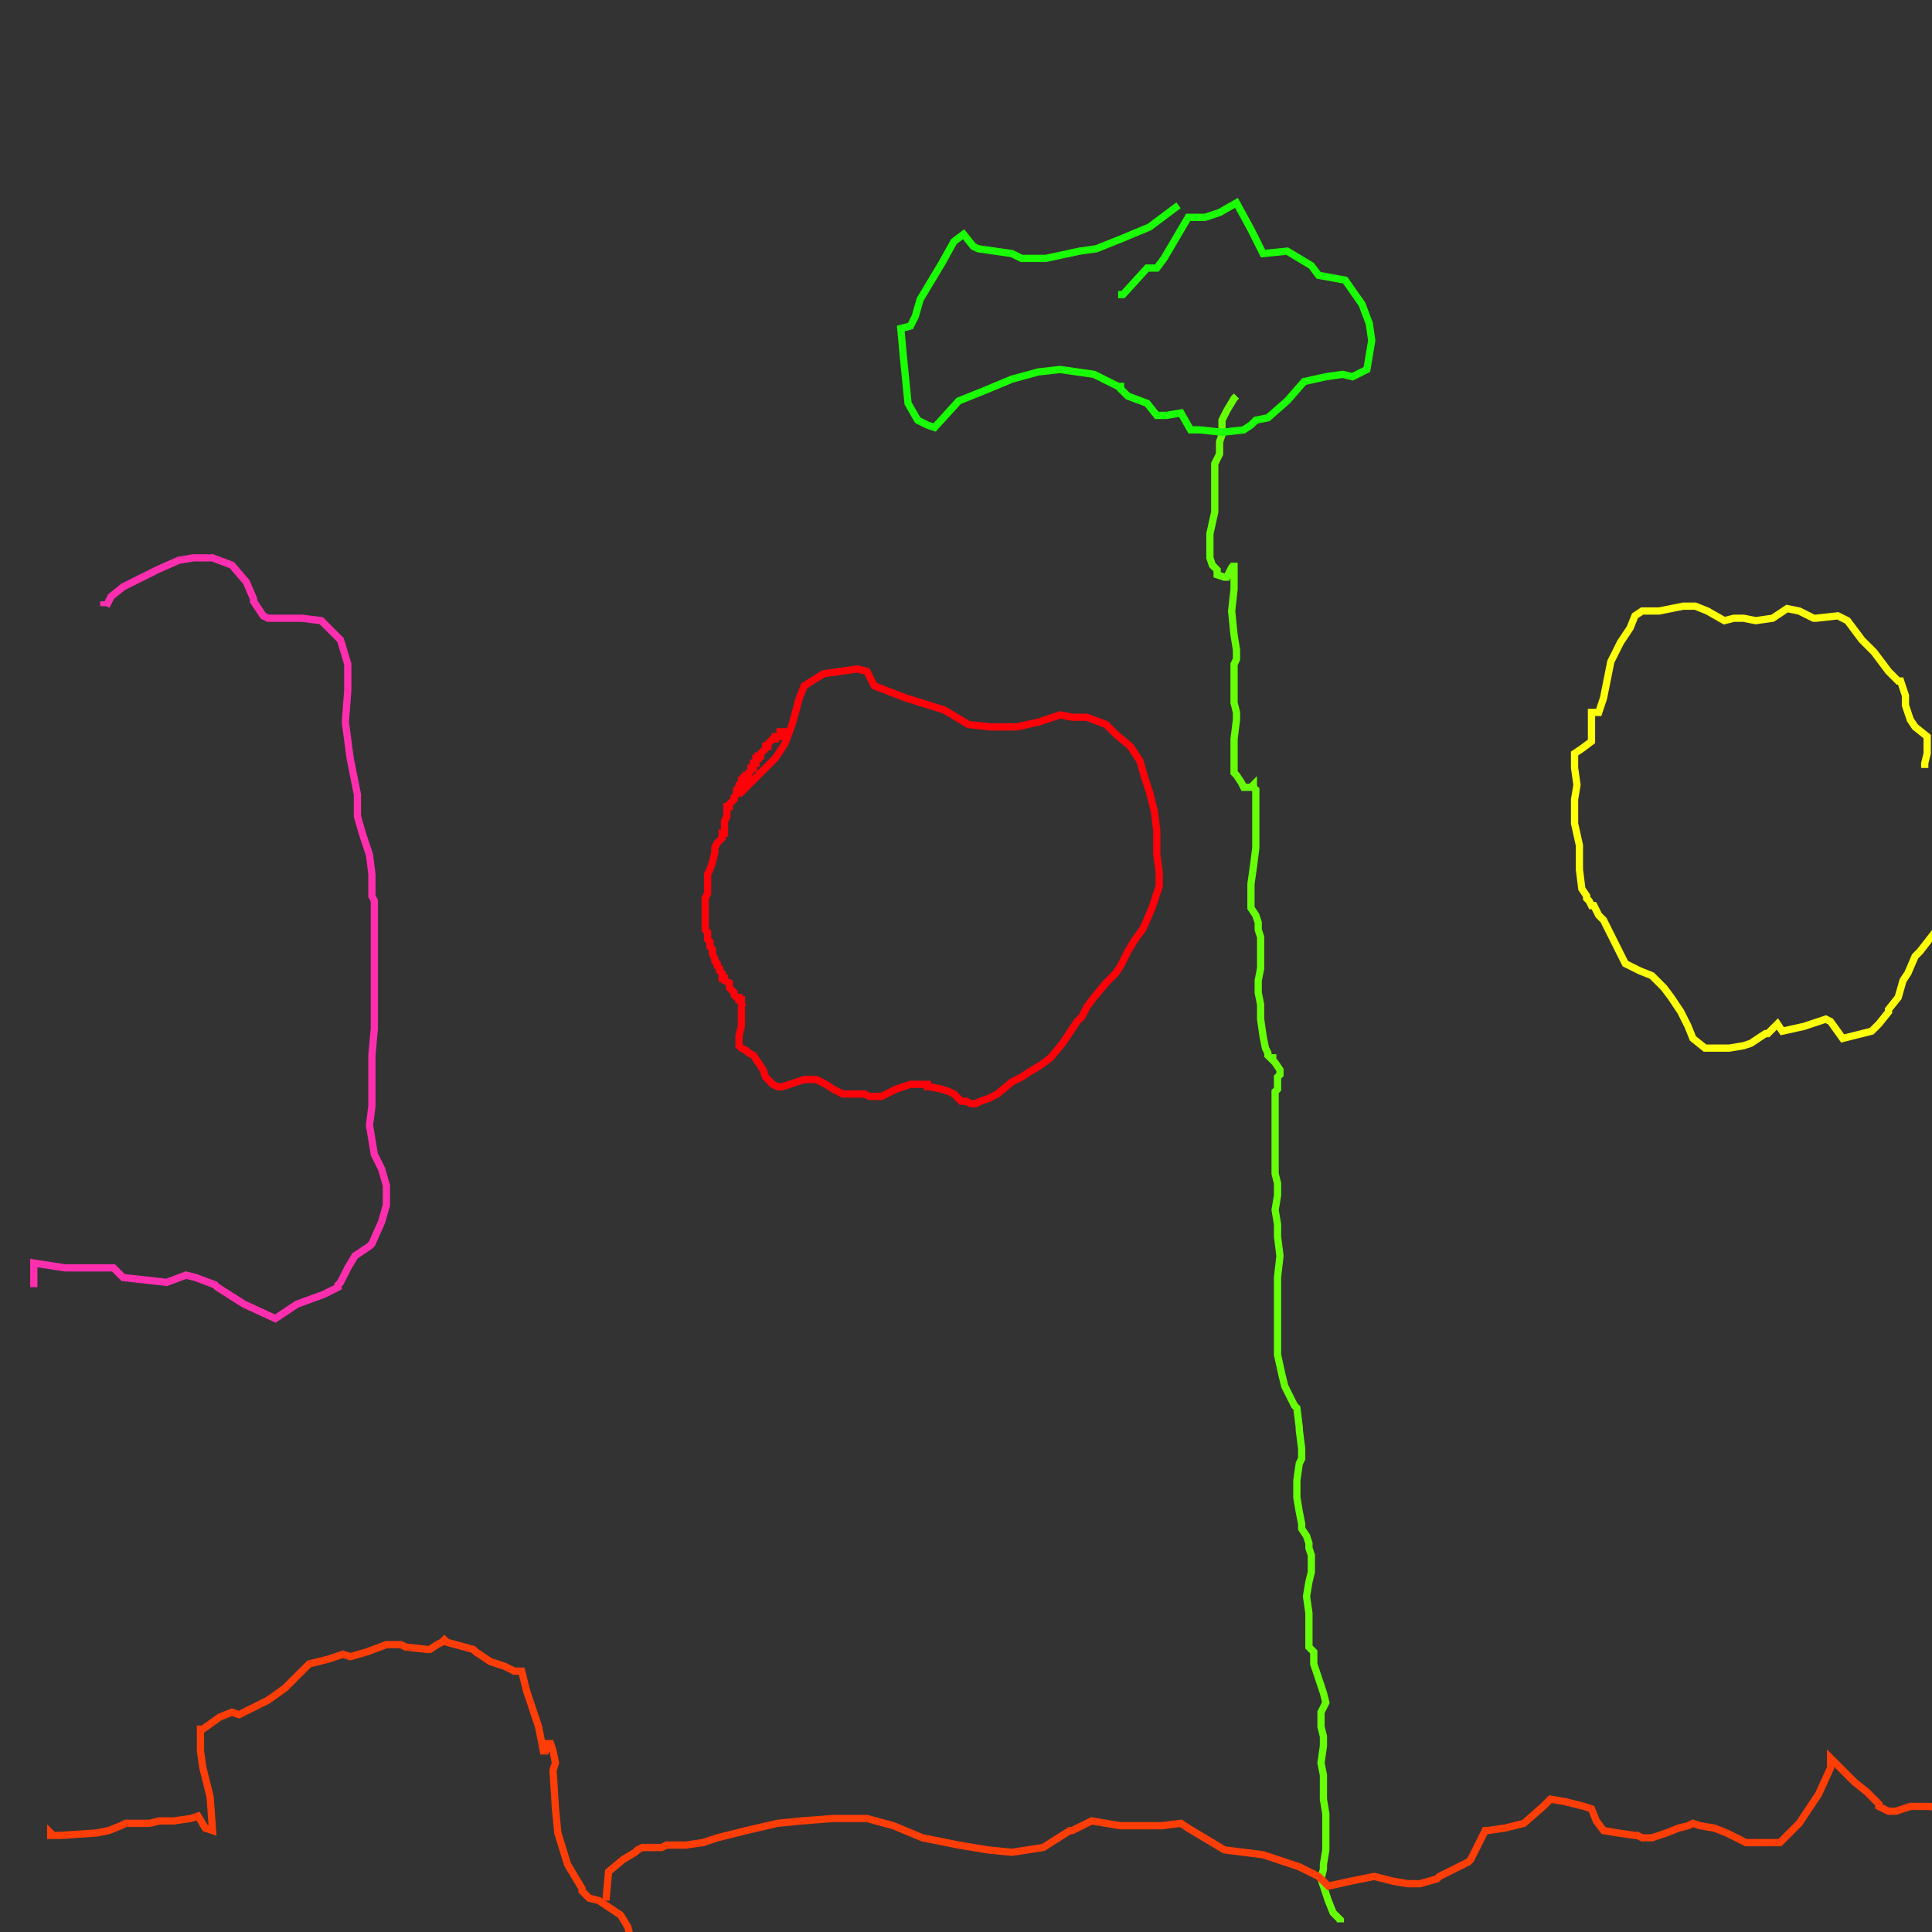 <svg xmlns="http://www.w3.org/2000/svg" xmlns:xlink="http://www.w3.org/1999/xlink" version="1.1" x="0px" y="0px" width="800px" height="800px" viewBox="0 0 800 800">
    <rect x="0" y="0" width="800" height="800" fill="#333333" stroke="none"/>
    <g id="rootLayer">
        <path fill="none" stroke="#ff0109" stroke-width="3" d="M 326 305 L 326 304 L 326 304 L 326 304 L 326 304 L 326 304 L 326 304 L 325 304 L 325 304 L 325 304 L 325 304 L 325 304 L 325 304 L 325 304 L 325 303 L 325 303 L 325 303 L 325 303 L 325 303 L 324 303 L 324 303 L 324 303 L 324 303 L 323 303 L 323 304 L 323 304 L 323 304 L 323 305 L 323 305 L 323 305 L 323 305 L 323 305 L 323 305 L 323 305 L 323 305 L 322 305 L 322 305 L 322 305 L 322 305 L 321 305 L 321 305 L 321 306 L 321 306 L 320 306 L 320 306 L 320 306 L 319 307 L 319 307 L 318 308 L 318 309 L 317 309 L 317 310 L 317 310 L 316 311 L 316 311 L 315 312 L 315 313 L 315 313 L 314 313 L 314 314 L 313 314 L 313 315 L 313 315 L 313 316 L 312 316 L 312 317 L 312 318 L 311 318 L 311 319 L 311 319 L 311 319 L 310 320 L 310 321 L 309 321 L 309 321 L 309 322 L 309 322 L 308 322 L 308 323 L 308 323 L 307 323 L 307 324 L 306 325 L 306 326 L 305 327 L 305 328 L 305 329 L 305 329 L 305 329 L 304 330 L 304 330 L 304 331 L 303 332 L 302 333 L 302 334 L 301 334 L 301 335 L 301 337 L 301 338 L 300 340 L 300 342 L 300 344 L 300 345 L 299 345 L 299 346 L 299 347 L 297 349 L 296 351 L 296 353 L 295 357 L 294 360 L 293 362 L 293 364 L 293 367 L 293 368 L 293 369 L 293 370 L 292 372 L 292 373 L 292 374 L 292 376 L 292 378 L 292 379 L 292 381 L 292 382 L 292 384 L 292 385 L 292 385 L 293 386 L 293 387 L 293 387 L 293 388 L 293 389 L 294 390 L 294 391 L 294 392 L 295 393 L 295 394 L 295 395 L 296 397 L 296 398 L 297 399 L 297 400 L 298 401 L 298 402 L 299 403 L 299 405 L 300 405 L 300 406 L 302 407 L 302 409 L 303 410 L 303 410 L 304 411 L 304 412 L 305 413 L 305 413 L 306 413 L 306 414 L 307 414 L 307 415 L 307 416 L 307 416 L 307 416 L 308 417 L 308 417 L 308 417 L 307 416 L 307 416 L 307 416 L 307 416 L 307 419 L 307 421 L 307 422 L 307 425 L 306 429 L 306 431 L 306 433 L 307 434 L 309 435 L 310 436 L 312 437 L 314 440 L 316 443 L 317 446 L 320 449 L 322 450 L 324 450 L 327 449 L 333 447 L 338 447 L 342 449 L 345 451 L 349 453 L 352 453 L 355 453 L 356 453 L 356 453 L 358 453 L 360 454 L 365 454 L 371 451 L 377 449 L 380 449 L 382 449 L 383 449 L 384 449 L 384 450 L 385 450 L 390 451 L 393 452 L 395 453 L 395 453 L 397 455 L 398 456 L 400 456 L 402 457 L 404 457 L 406 456 L 409 455 L 413 453 L 419 448 L 423 446 L 426 444 L 431 441 L 435 438 L 440 432 L 444 426 L 446 423 L 448 421 L 450 417 L 453 413 L 458 407 L 462 403 L 464 400 L 467 394 L 470 389 L 473 385 L 474 383 L 477 376 L 480 367 L 480 361 L 479 354 L 479 350 L 479 344 L 478 336 L 476 328 L 474 322 L 472 315 L 468 309 L 462 304 L 458 300 L 450 297 L 444 297 L 439 296 L 430 299 L 421 301 L 410 301 L 401 300 L 391 294 L 375 289 L 362 284 L 359 278 L 355 277 L 348 278 L 341 279 L 333 284 L 331 289 L 328 300 L 325 308 L 321 314 L 320 315 L 311 324 L 306 329 "></path>
        <path fill="none" stroke="#66ff08" stroke-width="3" d="M 511 165 L 512 164 L 512 164 L 511 165 L 508 170 L 506 174 L 506 176 L 506 176 L 506 177 L 506 180 L 505 183 L 505 188 L 503 192 L 503 197 L 503 202 L 503 203 L 503 212 L 501 221 L 501 228 L 501 231 L 502 234 L 504 236 L 504 238 L 507 239 L 508 239 L 509 237 L 510 235 L 510 235 L 510 235 L 511 234 L 511 233 L 511 237 L 511 244 L 510 253 L 511 263 L 512 269 L 512 273 L 511 275 L 511 282 L 511 291 L 512 295 L 512 295 L 512 296 L 512 298 L 511 306 L 511 314 L 511 317 L 511 319 L 511 320 L 512 321 L 514 324 L 515 326 L 518 326 L 519 325 L 519 325 L 519 326 L 520 327 L 520 330 L 520 335 L 520 338 L 520 338 L 520 341 L 520 345 L 520 351 L 519 359 L 518 366 L 518 370 L 518 373 L 518 375 L 518 376 L 520 379 L 521 382 L 521 383 L 521 385 L 522 388 L 522 395 L 522 401 L 521 406 L 521 411 L 522 416 L 522 419 L 522 422 L 523 429 L 524 434 L 525 436 L 525 437 L 525 437 L 526 438 L 527 438 L 527 439 L 528 440 L 530 443 L 530 444 L 530 445 L 529 446 L 529 449 L 529 451 L 528 452 L 528 453 L 528 461 L 528 472 L 528 481 L 528 482 L 528 485 L 528 486 L 529 490 L 529 495 L 528 501 L 529 507 L 529 512 L 530 520 L 529 529 L 529 538 L 529 544 L 529 549 L 529 552 L 529 561 L 531 570 L 532 574 L 533 576 L 535 580 L 536 582 L 536 582 L 537 583 L 538 591 L 538 592 L 539 600 L 539 604 L 538 606 L 537 613 L 537 620 L 538 626 L 539 631 L 539 633 L 541 636 L 542 639 L 542 641 L 543 644 L 543 648 L 543 651 L 542 655 L 541 661 L 542 668 L 542 671 L 542 676 L 542 682 L 544 684 L 544 686 L 544 689 L 546 695 L 548 701 L 549 705 L 547 709 L 547 715 L 548 719 L 548 722 L 548 723 L 547 730 L 548 735 L 548 745 L 549 751 L 549 754 L 549 756 L 549 763 L 549 766 L 548 772 L 548 774 L 547 778 L 550 787 L 552 792 L 555 795 L 555 795 L 555 796 "></path>
        <path fill="none" stroke="#ff2eaf" stroke-width="3" d="M 43 249 L 43 251 "></path>
        <path fill="none" stroke="#ff2eaf" stroke-width="3" d="M 44 251 L 46 247 L 51 243 L 55 241 L 59 239 L 65 236 L 74 232 L 80 231 L 88 231 L 96 234 L 102 241 L 105 248 L 105 249 L 109 255 L 111 256 L 113 256 L 118 256 L 125 256 L 133 257 L 136 260 L 141 265 L 144 275 L 144 286 L 143 299 L 145 314 L 148 329 L 148 337 L 148 338 L 150 345 L 153 354 L 154 362 L 154 365 L 154 371 L 155 373 L 155 373 L 155 383 L 155 393 L 155 400 L 155 406 L 155 407 L 155 408 L 155 416 L 155 426 L 154 437 L 154 445 L 154 447 L 154 453 L 154 456 L 154 458 L 153 466 L 155 478 L 157 482 L 158 484 L 160 491 L 160 499 L 160 499 L 158 506 L 154 515 L 153 516 L 147 520 L 144 525 L 141 531 L 140 532 L 140 533 L 134 536 L 123 540 L 114 546 L 101 540 L 90 533 L 89 532 L 81 529 L 77 528 L 69 531 L 51 529 L 47 525 L 40 525 L 27 525 L 14 523 L 14 525 L 14 530 L 14 533 L 14 531 L 14 528 L 14 528 L 14 530 L 14 528 L 14 525 "></path>
        <path fill="none" stroke="#fdff0b" stroke-width="3" d="M 797 318 L 797 317 L 797 316 L 798 312 L 798 305 L 793 301 L 791 298 L 789 292 L 789 288 L 787 282 L 786 282 L 782 278 L 776 270 L 771 265 L 765 257 L 761 255 L 752 256 L 751 256 L 745 253 L 740 252 L 734 256 L 727 257 L 722 256 L 718 256 L 714 257 L 707 253 L 702 251 L 697 251 L 687 253 L 680 253 L 677 255 L 675 260 L 671 266 L 667 274 L 664 289 L 662 295 L 660 295 L 659 295 L 659 307 L 655 310 L 652 312 L 652 318 L 653 325 L 652 331 L 652 341 L 654 350 L 654 356 L 654 360 L 655 368 L 657 371 L 657 372 L 658 373 L 659 375 L 660 375 L 662 379 L 664 381 L 667 387 L 670 393 L 672 397 L 673 399 L 673 399 L 679 402 L 684 404 L 689 409 L 692 413 L 696 419 L 699 425 L 699 425 L 701 430 L 706 434 L 716 434 L 722 433 L 725 432 L 731 428 L 732 428 L 736 424 L 738 427 L 747 425 L 756 422 L 758 423 L 763 430 L 775 427 L 778 424 L 782 419 L 782 418 L 786 413 L 788 406 L 790 403 L 793 396 L 795 394 L 802 385 L 804 378 L 807 369 L 809 365 L 812 359 L 817 352 L 819 341 L 820 330 "></path>
        <path fill="none" stroke="#ff3d06" stroke-width="3" d="M 22 760 L 21 759 L 21 760 L 25 760 L 40 759 L 45 758 L 50 756 L 52 755 L 54 755 L 54 755 L 55 755 L 59 755 L 61 755 L 62 755 L 66 754 L 66 754 L 72 754 L 72 754 L 79 753 L 82 752 L 85 757 L 88 758 L 87 744 L 84 732 L 83 725 L 83 719 L 83 717 L 83 716 L 84 716 L 91 711 L 96 709 L 99 710 L 111 704 L 118 699 L 120 697 L 122 695 L 122 695 L 125 692 L 128 689 L 136 687 L 142 685 L 142 685 L 142 685 L 145 686 L 152 684 L 160 681 L 165 681 L 166 681 L 166 681 L 166 681 L 168 682 L 177 683 L 178 683 L 181 681 L 183 680 L 184 679 L 184 679 L 185 680 L 196 683 L 197 684 L 203 688 L 209 690 L 213 692 L 216 692 L 218 700 L 223 715 L 225 725 L 225 725 L 226 725 L 227 723 L 227 722 L 227 722 L 228 722 L 228 722 L 228 722 L 229 725 L 230 730 L 229 733 L 229 733 L 230 749 L 231 759 L 235 772 L 241 782 L 241 783 L 243 785 L 244 786 L 248 787 L 257 793 L 260 798 L 264 815 L 265 831 L 265 839 L 263 839 L 262 839 L 260 839 L 259 839 L 256 839 L 252 839 L 249 839 L 243 830 L 242 829 L 237 828 L 229 831 L 227 822 L 227 823 L 223 830 L 221 828 L 218 836 L 217 837 L 218 836 L 218 836 L 218 836 L 218 836 L 218 836 L 216 835 L 216 836 L 217 839 L 216 839 L 211 839 L 212 839 L 214 824 L 213 822 L 213 822 "></path>
        <path fill="none" stroke="#ff3d06" stroke-width="3" d="M 251 787 L 251 786 L 251 786 L 251 786 L 252 775 L 258 770 L 263 767 L 264 766 L 266 765 L 274 765 L 276 764 L 276 764 L 276 764 L 284 764 L 291 763 L 297 761 L 309 758 L 322 755 L 332 754 L 345 753 L 359 753 L 370 756 L 382 761 L 397 764 L 409 766 L 419 767 L 432 765 L 443 758 L 444 758 L 452 754 L 464 756 L 480 756 L 481 756 L 489 755 L 492 757 L 507 766 L 523 768 L 538 773 L 546 777 L 550 781 L 559 779 L 569 777 L 577 779 L 583 780 L 588 780 L 595 778 L 596 777 L 598 776 L 608 771 L 609 770 L 615 758 L 616 758 L 623 757 L 631 755 L 639 748 L 642 745 L 648 746 L 656 748 L 659 749 L 661 754 L 664 758 L 670 759 L 677 760 L 678 760 L 680 761 L 684 761 L 690 759 L 695 757 L 699 756 L 701 755 L 704 756 L 710 757 L 715 759 L 723 763 L 737 763 L 742 758 L 745 755 L 753 743 L 758 732 L 758 728 L 758 728 L 759 729 L 768 738 L 773 742 L 778 747 L 778 748 L 782 750 L 785 750 L 791 748 L 799 748 L 805 749 L 811 751 L 814 753 L 817 761 L 818 761 L 820 759 L 820 750 L 820 749 L 820 747 "></path>
        <path fill="none" stroke="#19ff03" stroke-width="3" d="M 488 85 L 484 88 L 476 94 L 464 99 L 454 103 L 447 104 L 433 107 L 423 107 L 419 105 L 405 103 L 403 102 L 399 97 L 395 100 L 390 109 L 387 114 L 381 124 L 379 131 L 377 135 L 373 136 L 374 147 L 375 157 L 376 167 L 380 174 L 384 176 L 387 177 L 397 166 L 407 162 L 419 157 L 430 154 L 439 153 L 453 155 L 463 160 L 464 160 L 464 160 L 464 161 L 467 164 L 475 167 L 479 172 L 483 172 L 489 171 L 493 178 L 497 178 L 497 178 L 506 179 L 506 179 L 515 178 L 518 176 L 520 174 L 525 173 L 533 166 L 540 158 L 549 156 L 556 155 L 560 156 L 566 153 L 568 141 L 567 134 L 564 126 L 557 116 L 546 114 L 543 110 L 533 104 L 523 105 L 518 95 L 512 84 L 505 88 L 499 90 L 492 90 L 482 107 L 479 111 L 475 111 L 465 122 L 463 122 "></path>
    </g>
</svg>
